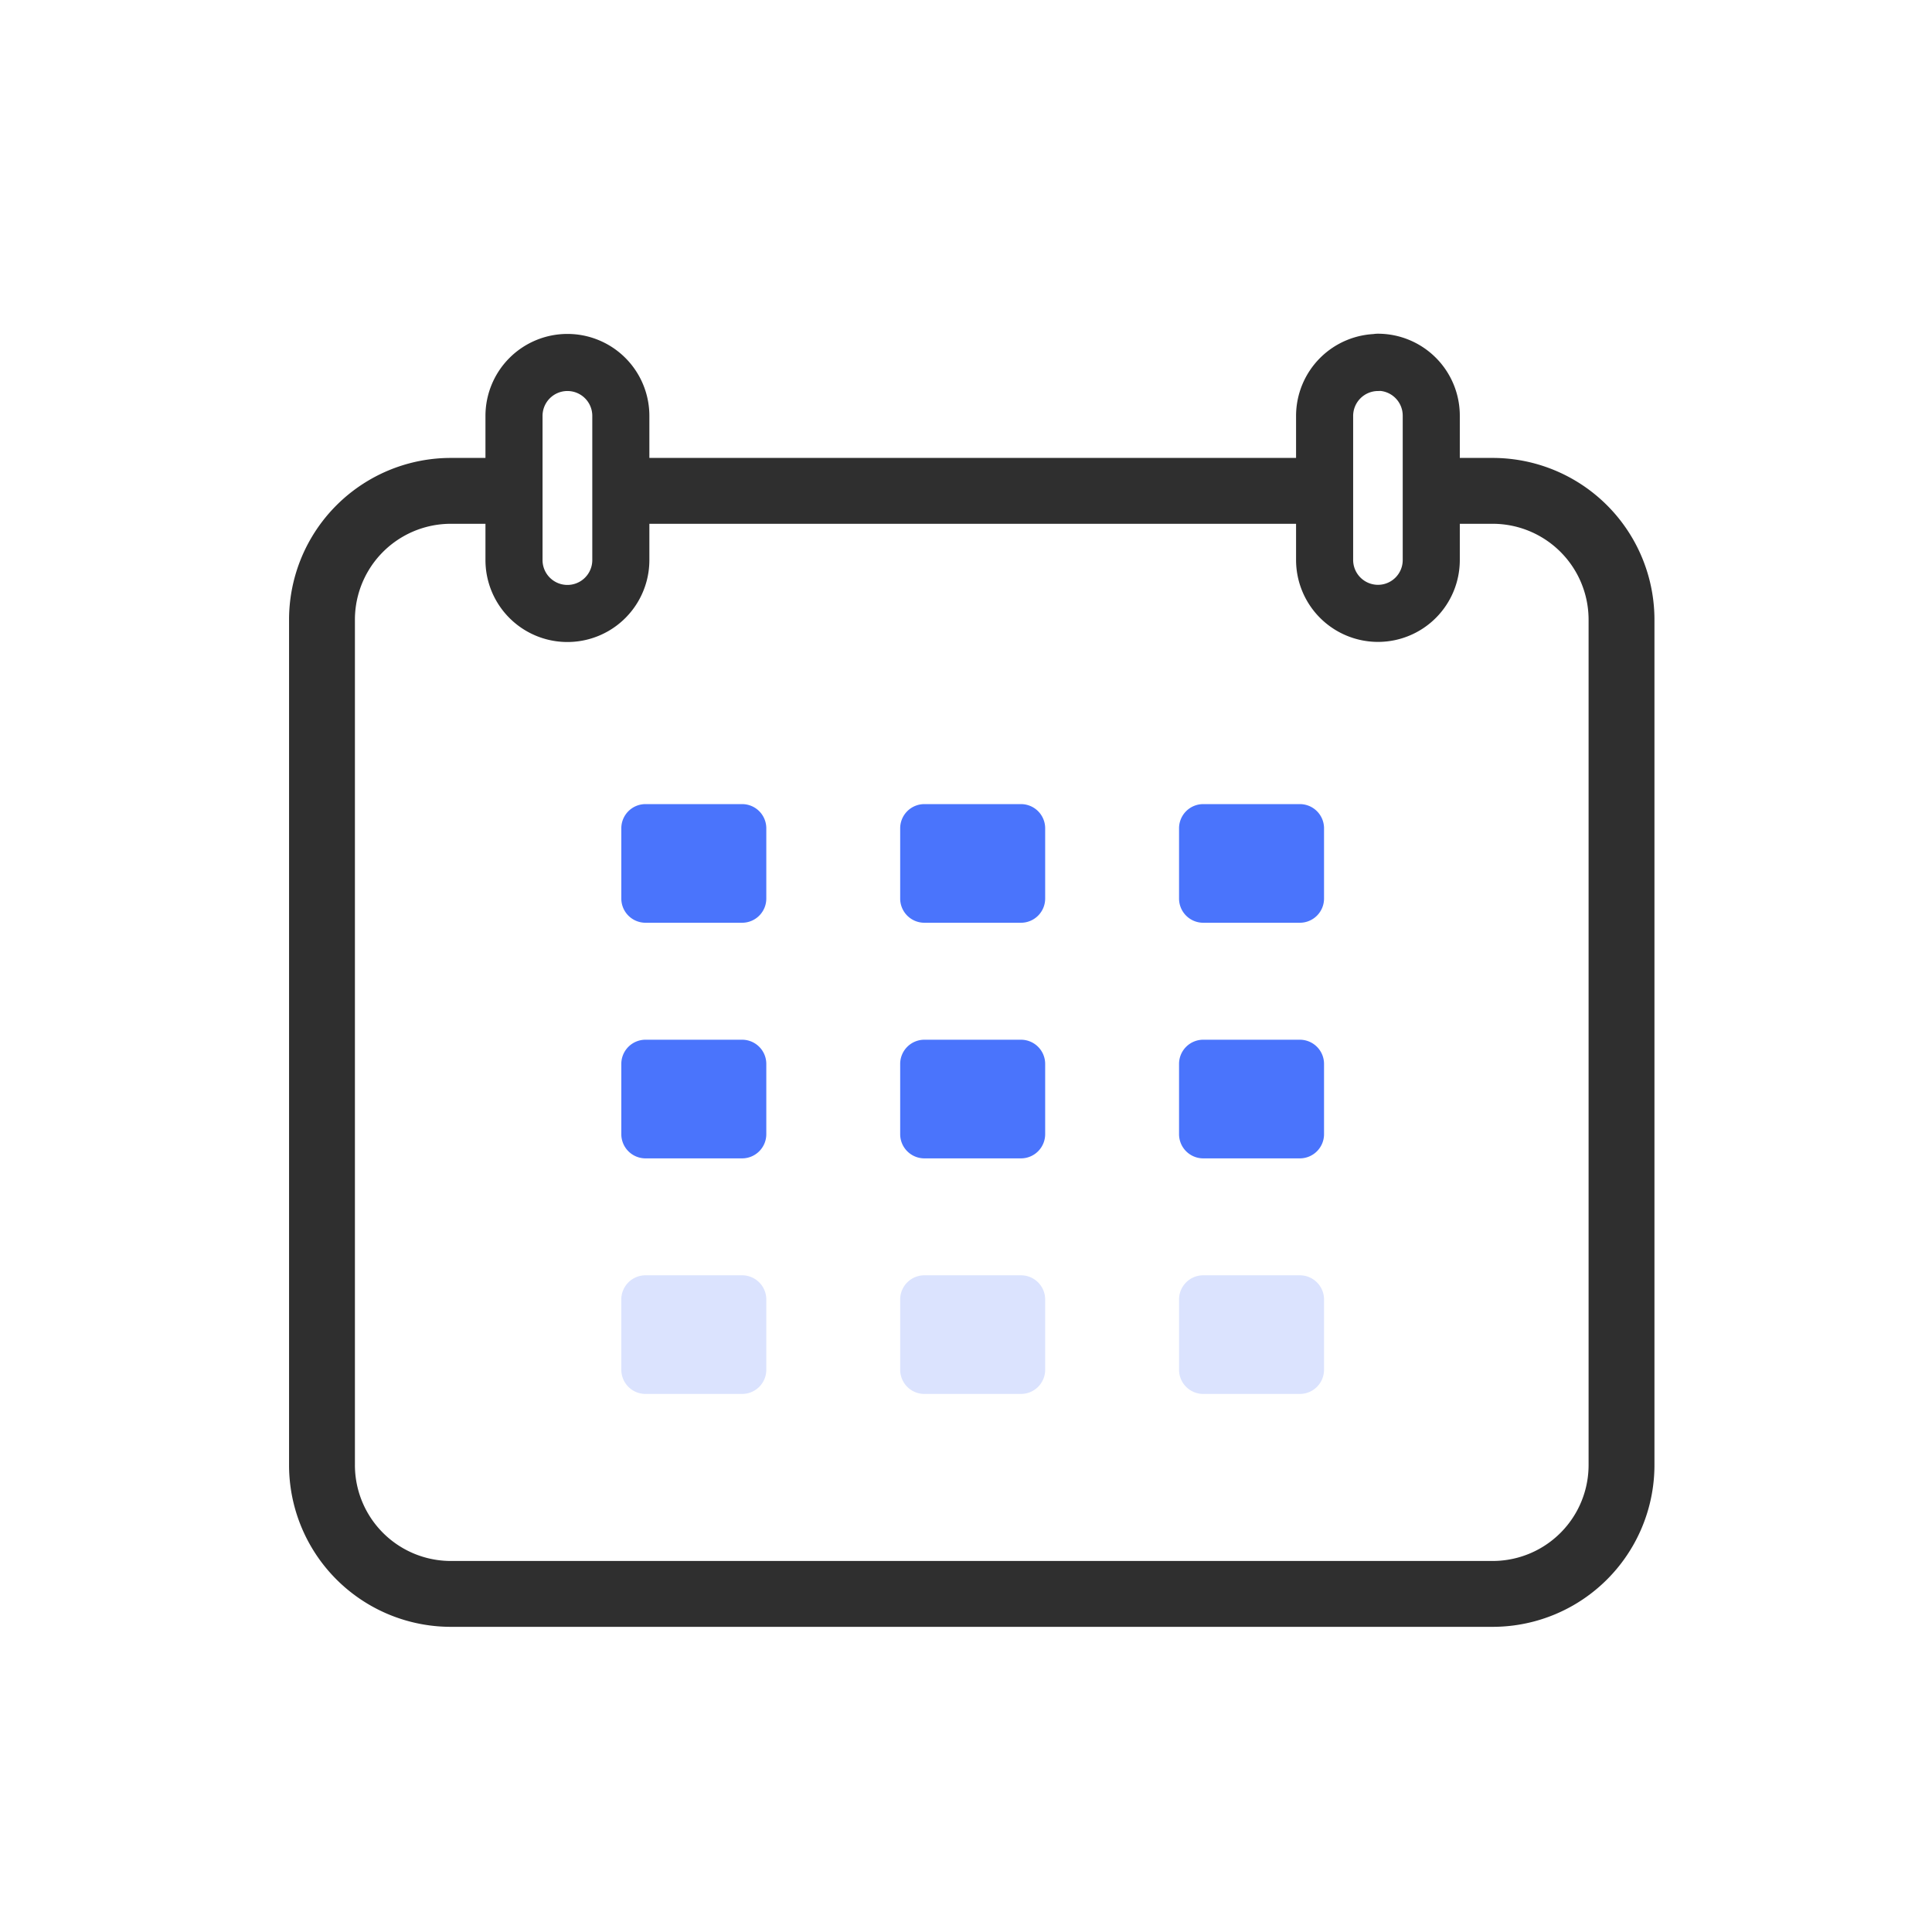 <svg xmlns="http://www.w3.org/2000/svg" width="44" height="44" viewBox="0 0 44 44">
  <g id="main6" transform="translate(2037 -2458)">
    <g id="그룹_7716" data-name="그룹 7716" transform="translate(-2029.667 2466.25)">
      <path id="패스_9252" data-name="패스 9252" d="M30.2,191.833h1.081a2.935,2.935,0,0,1,2.935,2.936v19.249a2.935,2.935,0,0,1-2.935,2.936H7.555a2.935,2.935,0,0,1-2.935-2.936V194.769a2.935,2.935,0,0,1,2.935-2.936H8.677" transform="translate(-4.62 -188.904)" fill="none" stroke="#2f2f2f" stroke-linecap="round" stroke-linejoin="round" stroke-width="1.5"/>
      <line id="선_28" data-name="선 28" x2="15.618" transform="translate(7.046 2.929)" fill="none" stroke="#2f2f2f" stroke-linecap="round" stroke-linejoin="round" stroke-width="1.5"/>
      <path id="패스_9253" data-name="패스 9253" d="M11.824,191.5v1.643a1.216,1.216,0,1,1-2.433,0V189.86a1.217,1.217,0,0,1,1.217-1.217v0a1.216,1.216,0,0,1,1.216,1.216V191.5" transform="translate(-5.018 -188.638)" fill="none" stroke="#2f2f2f" stroke-linecap="round" stroke-linejoin="round" stroke-width="1.3"/>
      <path id="패스_9254" data-name="패스 9254" d="M30.743,188.638h0a1.216,1.216,0,0,1,1.216,1.216v3.286a1.214,1.214,0,0,1-1.212,1.217h0a1.217,1.217,0,0,1-1.217-1.217V189.86a1.218,1.218,0,0,1,1.217-1.217Z" transform="translate(-6.696 -188.638)" fill="none" stroke="#2f2f2f" stroke-linecap="round" stroke-linejoin="round" stroke-width="1.3"/>
      <path id="패스_9255" data-name="패스 9255" d="M12.608,199.616h2.2a.551.551,0,0,1,.551.551v1.6a.551.551,0,0,1-.551.551h-2.2a.551.551,0,0,1-.551-.551v-1.6a.551.551,0,0,1,.551-.551" transform="translate(-5.24 -189.553)" fill="#4a74fc"/>
      <path id="패스_9256" data-name="패스 9256" d="M12.608,205.47h2.2a.551.551,0,0,1,.551.551v1.6a.551.551,0,0,1-.551.551h-2.2a.551.551,0,0,1-.551-.551v-1.6a.551.551,0,0,1,.551-.551" transform="translate(-5.24 -190.041)" fill="#4a74fc"/>
      <path id="패스_9257" data-name="패스 9257" d="M12.608,211.322h2.2a.551.551,0,0,1,.551.551v1.6a.551.551,0,0,1-.551.551h-2.2a.551.551,0,0,1-.551-.551v-1.6a.551.551,0,0,1,.551-.551" transform="translate(-5.24 -190.528)" fill="#dbe3fe"/>
      <path id="패스_9258" data-name="패스 9258" d="M19.536,199.616h2.2a.551.551,0,0,1,.551.551v1.6a.551.551,0,0,1-.551.551h-2.2a.551.551,0,0,1-.551-.551v-1.6a.551.551,0,0,1,.551-.551" transform="translate(-5.817 -189.553)" fill="#4a74fc"/>
      <path id="패스_9259" data-name="패스 9259" d="M19.536,205.47h2.2a.551.551,0,0,1,.551.551v1.6a.551.551,0,0,1-.551.551h-2.2a.551.551,0,0,1-.551-.551v-1.6a.551.551,0,0,1,.551-.551" transform="translate(-5.817 -190.041)" fill="#4a74fc"/>
      <path id="패스_9260" data-name="패스 9260" d="M19.536,211.322h2.2a.551.551,0,0,1,.551.551v1.6a.551.551,0,0,1-.551.551h-2.2a.551.551,0,0,1-.551-.551v-1.6a.551.551,0,0,1,.551-.551" transform="translate(-5.817 -190.528)" fill="#dbe3fe"/>
      <path id="패스_9261" data-name="패스 9261" d="M26.464,199.616h2.2a.551.551,0,0,1,.551.551v1.6a.551.551,0,0,1-.551.551h-2.2a.551.551,0,0,1-.551-.551v-1.6a.551.551,0,0,1,.551-.551" transform="translate(-6.394 -189.553)" fill="#4a74fc"/>
      <path id="패스_9262" data-name="패스 9262" d="M26.464,205.47h2.2a.551.551,0,0,1,.551.551v1.6a.551.551,0,0,1-.551.551h-2.2a.551.551,0,0,1-.551-.551v-1.6a.551.551,0,0,1,.551-.551" transform="translate(-6.394 -190.041)" fill="#4a74fc"/>
      <path id="패스_9263" data-name="패스 9263" d="M26.464,211.322h2.2a.551.551,0,0,1,.551.551v1.6a.551.551,0,0,1-.551.551h-2.2a.551.551,0,0,1-.551-.551v-1.6a.551.551,0,0,1,.551-.551" transform="translate(-6.394 -190.528)" fill="#dbe3fe"/>
    </g>
    <rect id="사각형_1810" data-name="사각형 1810" width="44" height="44" transform="translate(-2037 2458)" fill="none"/>
  </g>
</svg>
